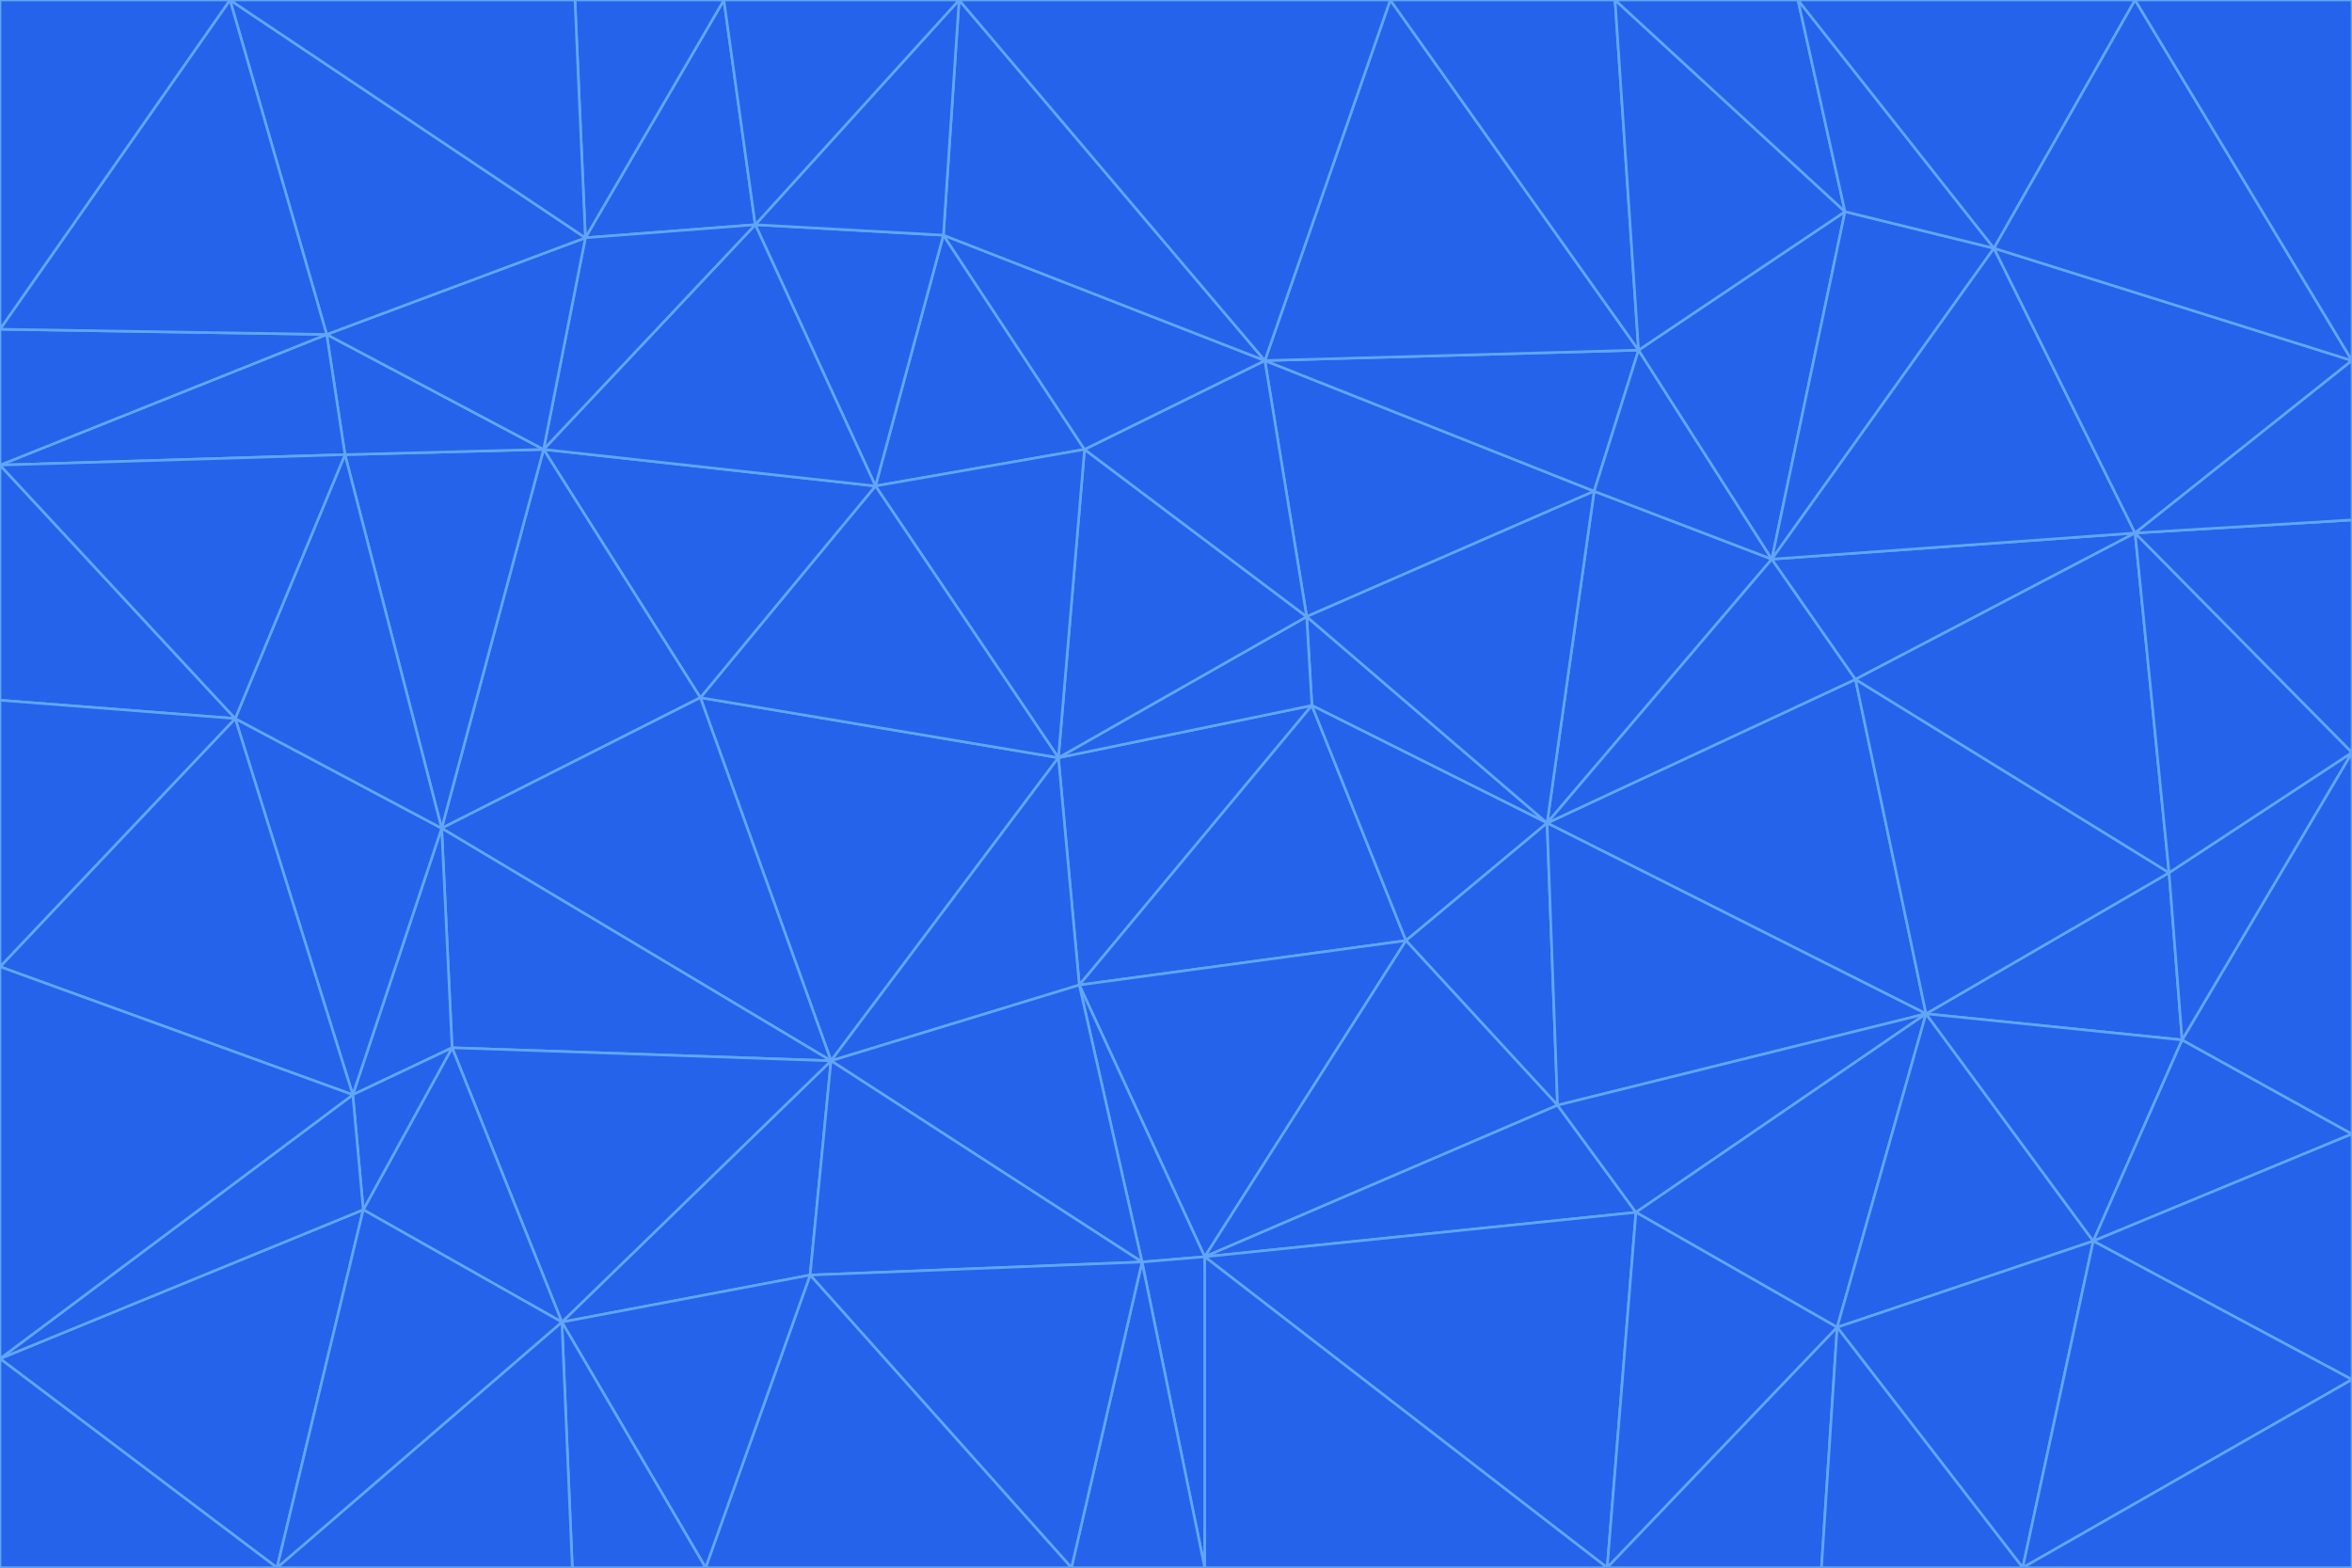 <svg id="visual" viewBox="0 0 900 600" width="900" height="600" xmlns="http://www.w3.org/2000/svg" xmlns:xlink="http://www.w3.org/1999/xlink" version="1.1"><g stroke-width="1" stroke-linejoin="bevel"><path d="M405 290L413 377L502 270Z" fill="#2563eb" stroke="#60a5fa"></path><path d="M413 377L538 360L502 270Z" fill="#2563eb" stroke="#60a5fa"></path><path d="M592 315L500 236L502 270Z" fill="#2563eb" stroke="#60a5fa"></path><path d="M502 270L500 236L405 290Z" fill="#2563eb" stroke="#60a5fa"></path><path d="M538 360L592 315L502 270Z" fill="#2563eb" stroke="#60a5fa"></path><path d="M413 377L461 481L538 360Z" fill="#2563eb" stroke="#60a5fa"></path><path d="M538 360L596 423L592 315Z" fill="#2563eb" stroke="#60a5fa"></path><path d="M413 377L437 483L461 481Z" fill="#2563eb" stroke="#60a5fa"></path><path d="M461 481L596 423L538 360Z" fill="#2563eb" stroke="#60a5fa"></path><path d="M500 236L415 172L405 290Z" fill="#2563eb" stroke="#60a5fa"></path><path d="M268 267L318 406L405 290Z" fill="#2563eb" stroke="#60a5fa"></path><path d="M405 290L318 406L413 377Z" fill="#2563eb" stroke="#60a5fa"></path><path d="M413 377L318 406L437 483Z" fill="#2563eb" stroke="#60a5fa"></path><path d="M610 188L484 138L500 236Z" fill="#2563eb" stroke="#60a5fa"></path><path d="M500 236L484 138L415 172Z" fill="#2563eb" stroke="#60a5fa"></path><path d="M361 90L335 186L415 172Z" fill="#2563eb" stroke="#60a5fa"></path><path d="M415 172L335 186L405 290Z" fill="#2563eb" stroke="#60a5fa"></path><path d="M678 214L610 188L592 315Z" fill="#2563eb" stroke="#60a5fa"></path><path d="M592 315L610 188L500 236Z" fill="#2563eb" stroke="#60a5fa"></path><path d="M335 186L268 267L405 290Z" fill="#2563eb" stroke="#60a5fa"></path><path d="M461 481L626 464L596 423Z" fill="#2563eb" stroke="#60a5fa"></path><path d="M737 388L710 260L592 315Z" fill="#2563eb" stroke="#60a5fa"></path><path d="M215 506L310 488L318 406Z" fill="#2563eb" stroke="#60a5fa"></path><path d="M318 406L310 488L437 483Z" fill="#2563eb" stroke="#60a5fa"></path><path d="M710 260L678 214L592 315Z" fill="#2563eb" stroke="#60a5fa"></path><path d="M610 188L627 134L484 138Z" fill="#2563eb" stroke="#60a5fa"></path><path d="M678 214L627 134L610 188Z" fill="#2563eb" stroke="#60a5fa"></path><path d="M737 388L592 315L596 423Z" fill="#2563eb" stroke="#60a5fa"></path><path d="M678 214L706 81L627 134Z" fill="#2563eb" stroke="#60a5fa"></path><path d="M484 138L361 90L415 172Z" fill="#2563eb" stroke="#60a5fa"></path><path d="M335 186L208 172L268 267Z" fill="#2563eb" stroke="#60a5fa"></path><path d="M367 0L361 90L484 138Z" fill="#2563eb" stroke="#60a5fa"></path><path d="M437 483L461 600L461 481Z" fill="#2563eb" stroke="#60a5fa"></path><path d="M461 481L615 600L626 464Z" fill="#2563eb" stroke="#60a5fa"></path><path d="M410 600L461 600L437 483Z" fill="#2563eb" stroke="#60a5fa"></path><path d="M310 488L410 600L437 483Z" fill="#2563eb" stroke="#60a5fa"></path><path d="M626 464L737 388L596 423Z" fill="#2563eb" stroke="#60a5fa"></path><path d="M703 508L737 388L626 464Z" fill="#2563eb" stroke="#60a5fa"></path><path d="M208 172L169 317L268 267Z" fill="#2563eb" stroke="#60a5fa"></path><path d="M268 267L169 317L318 406Z" fill="#2563eb" stroke="#60a5fa"></path><path d="M361 90L289 86L335 186Z" fill="#2563eb" stroke="#60a5fa"></path><path d="M615 600L703 508L626 464Z" fill="#2563eb" stroke="#60a5fa"></path><path d="M169 317L173 401L318 406Z" fill="#2563eb" stroke="#60a5fa"></path><path d="M310 488L270 600L410 600Z" fill="#2563eb" stroke="#60a5fa"></path><path d="M289 86L208 172L335 186Z" fill="#2563eb" stroke="#60a5fa"></path><path d="M173 401L215 506L318 406Z" fill="#2563eb" stroke="#60a5fa"></path><path d="M461 600L615 600L461 481Z" fill="#2563eb" stroke="#60a5fa"></path><path d="M215 506L270 600L310 488Z" fill="#2563eb" stroke="#60a5fa"></path><path d="M627 134L532 0L484 138Z" fill="#2563eb" stroke="#60a5fa"></path><path d="M361 90L367 0L289 86Z" fill="#2563eb" stroke="#60a5fa"></path><path d="M277 0L224 91L289 86Z" fill="#2563eb" stroke="#60a5fa"></path><path d="M289 86L224 91L208 172Z" fill="#2563eb" stroke="#60a5fa"></path><path d="M208 172L132 174L169 317Z" fill="#2563eb" stroke="#60a5fa"></path><path d="M173 401L139 463L215 506Z" fill="#2563eb" stroke="#60a5fa"></path><path d="M215 506L219 600L270 600Z" fill="#2563eb" stroke="#60a5fa"></path><path d="M169 317L135 419L173 401Z" fill="#2563eb" stroke="#60a5fa"></path><path d="M90 275L135 419L169 317Z" fill="#2563eb" stroke="#60a5fa"></path><path d="M532 0L367 0L484 138Z" fill="#2563eb" stroke="#60a5fa"></path><path d="M763 95L706 81L678 214Z" fill="#2563eb" stroke="#60a5fa"></path><path d="M627 134L618 0L532 0Z" fill="#2563eb" stroke="#60a5fa"></path><path d="M817 204L678 214L710 260Z" fill="#2563eb" stroke="#60a5fa"></path><path d="M135 419L139 463L173 401Z" fill="#2563eb" stroke="#60a5fa"></path><path d="M615 600L697 600L703 508Z" fill="#2563eb" stroke="#60a5fa"></path><path d="M835 398L830 334L737 388Z" fill="#2563eb" stroke="#60a5fa"></path><path d="M706 81L618 0L627 134Z" fill="#2563eb" stroke="#60a5fa"></path><path d="M106 600L219 600L215 506Z" fill="#2563eb" stroke="#60a5fa"></path><path d="M125 128L132 174L208 172Z" fill="#2563eb" stroke="#60a5fa"></path><path d="M801 475L737 388L703 508Z" fill="#2563eb" stroke="#60a5fa"></path><path d="M737 388L830 334L710 260Z" fill="#2563eb" stroke="#60a5fa"></path><path d="M774 600L801 475L703 508Z" fill="#2563eb" stroke="#60a5fa"></path><path d="M830 334L817 204L710 260Z" fill="#2563eb" stroke="#60a5fa"></path><path d="M132 174L90 275L169 317Z" fill="#2563eb" stroke="#60a5fa"></path><path d="M0 520L106 600L139 463Z" fill="#2563eb" stroke="#60a5fa"></path><path d="M367 0L277 0L289 86Z" fill="#2563eb" stroke="#60a5fa"></path><path d="M224 91L125 128L208 172Z" fill="#2563eb" stroke="#60a5fa"></path><path d="M801 475L835 398L737 388Z" fill="#2563eb" stroke="#60a5fa"></path><path d="M817 204L763 95L678 214Z" fill="#2563eb" stroke="#60a5fa"></path><path d="M706 81L688 0L618 0Z" fill="#2563eb" stroke="#60a5fa"></path><path d="M88 0L125 128L224 91Z" fill="#2563eb" stroke="#60a5fa"></path><path d="M0 178L0 268L90 275Z" fill="#2563eb" stroke="#60a5fa"></path><path d="M763 95L688 0L706 81Z" fill="#2563eb" stroke="#60a5fa"></path><path d="M277 0L220 0L224 91Z" fill="#2563eb" stroke="#60a5fa"></path><path d="M697 600L774 600L703 508Z" fill="#2563eb" stroke="#60a5fa"></path><path d="M801 475L900 434L835 398Z" fill="#2563eb" stroke="#60a5fa"></path><path d="M900 434L900 288L835 398Z" fill="#2563eb" stroke="#60a5fa"></path><path d="M835 398L900 288L830 334Z" fill="#2563eb" stroke="#60a5fa"></path><path d="M830 334L900 288L817 204Z" fill="#2563eb" stroke="#60a5fa"></path><path d="M817 204L900 138L763 95Z" fill="#2563eb" stroke="#60a5fa"></path><path d="M0 520L139 463L135 419Z" fill="#2563eb" stroke="#60a5fa"></path><path d="M139 463L106 600L215 506Z" fill="#2563eb" stroke="#60a5fa"></path><path d="M900 528L900 434L801 475Z" fill="#2563eb" stroke="#60a5fa"></path><path d="M900 288L900 199L817 204Z" fill="#2563eb" stroke="#60a5fa"></path><path d="M763 95L817 0L688 0Z" fill="#2563eb" stroke="#60a5fa"></path><path d="M90 275L0 370L135 419Z" fill="#2563eb" stroke="#60a5fa"></path><path d="M0 268L0 370L90 275Z" fill="#2563eb" stroke="#60a5fa"></path><path d="M0 178L132 174L125 128Z" fill="#2563eb" stroke="#60a5fa"></path><path d="M0 178L90 275L132 174Z" fill="#2563eb" stroke="#60a5fa"></path><path d="M900 199L900 138L817 204Z" fill="#2563eb" stroke="#60a5fa"></path><path d="M774 600L900 528L801 475Z" fill="#2563eb" stroke="#60a5fa"></path><path d="M900 138L817 0L763 95Z" fill="#2563eb" stroke="#60a5fa"></path><path d="M0 126L0 178L125 128Z" fill="#2563eb" stroke="#60a5fa"></path><path d="M220 0L88 0L224 91Z" fill="#2563eb" stroke="#60a5fa"></path><path d="M0 370L0 520L135 419Z" fill="#2563eb" stroke="#60a5fa"></path><path d="M88 0L0 126L125 128Z" fill="#2563eb" stroke="#60a5fa"></path><path d="M774 600L900 600L900 528Z" fill="#2563eb" stroke="#60a5fa"></path><path d="M0 520L0 600L106 600Z" fill="#2563eb" stroke="#60a5fa"></path><path d="M900 138L900 0L817 0Z" fill="#2563eb" stroke="#60a5fa"></path><path d="M88 0L0 0L0 126Z" fill="#2563eb" stroke="#60a5fa"></path></g></svg>